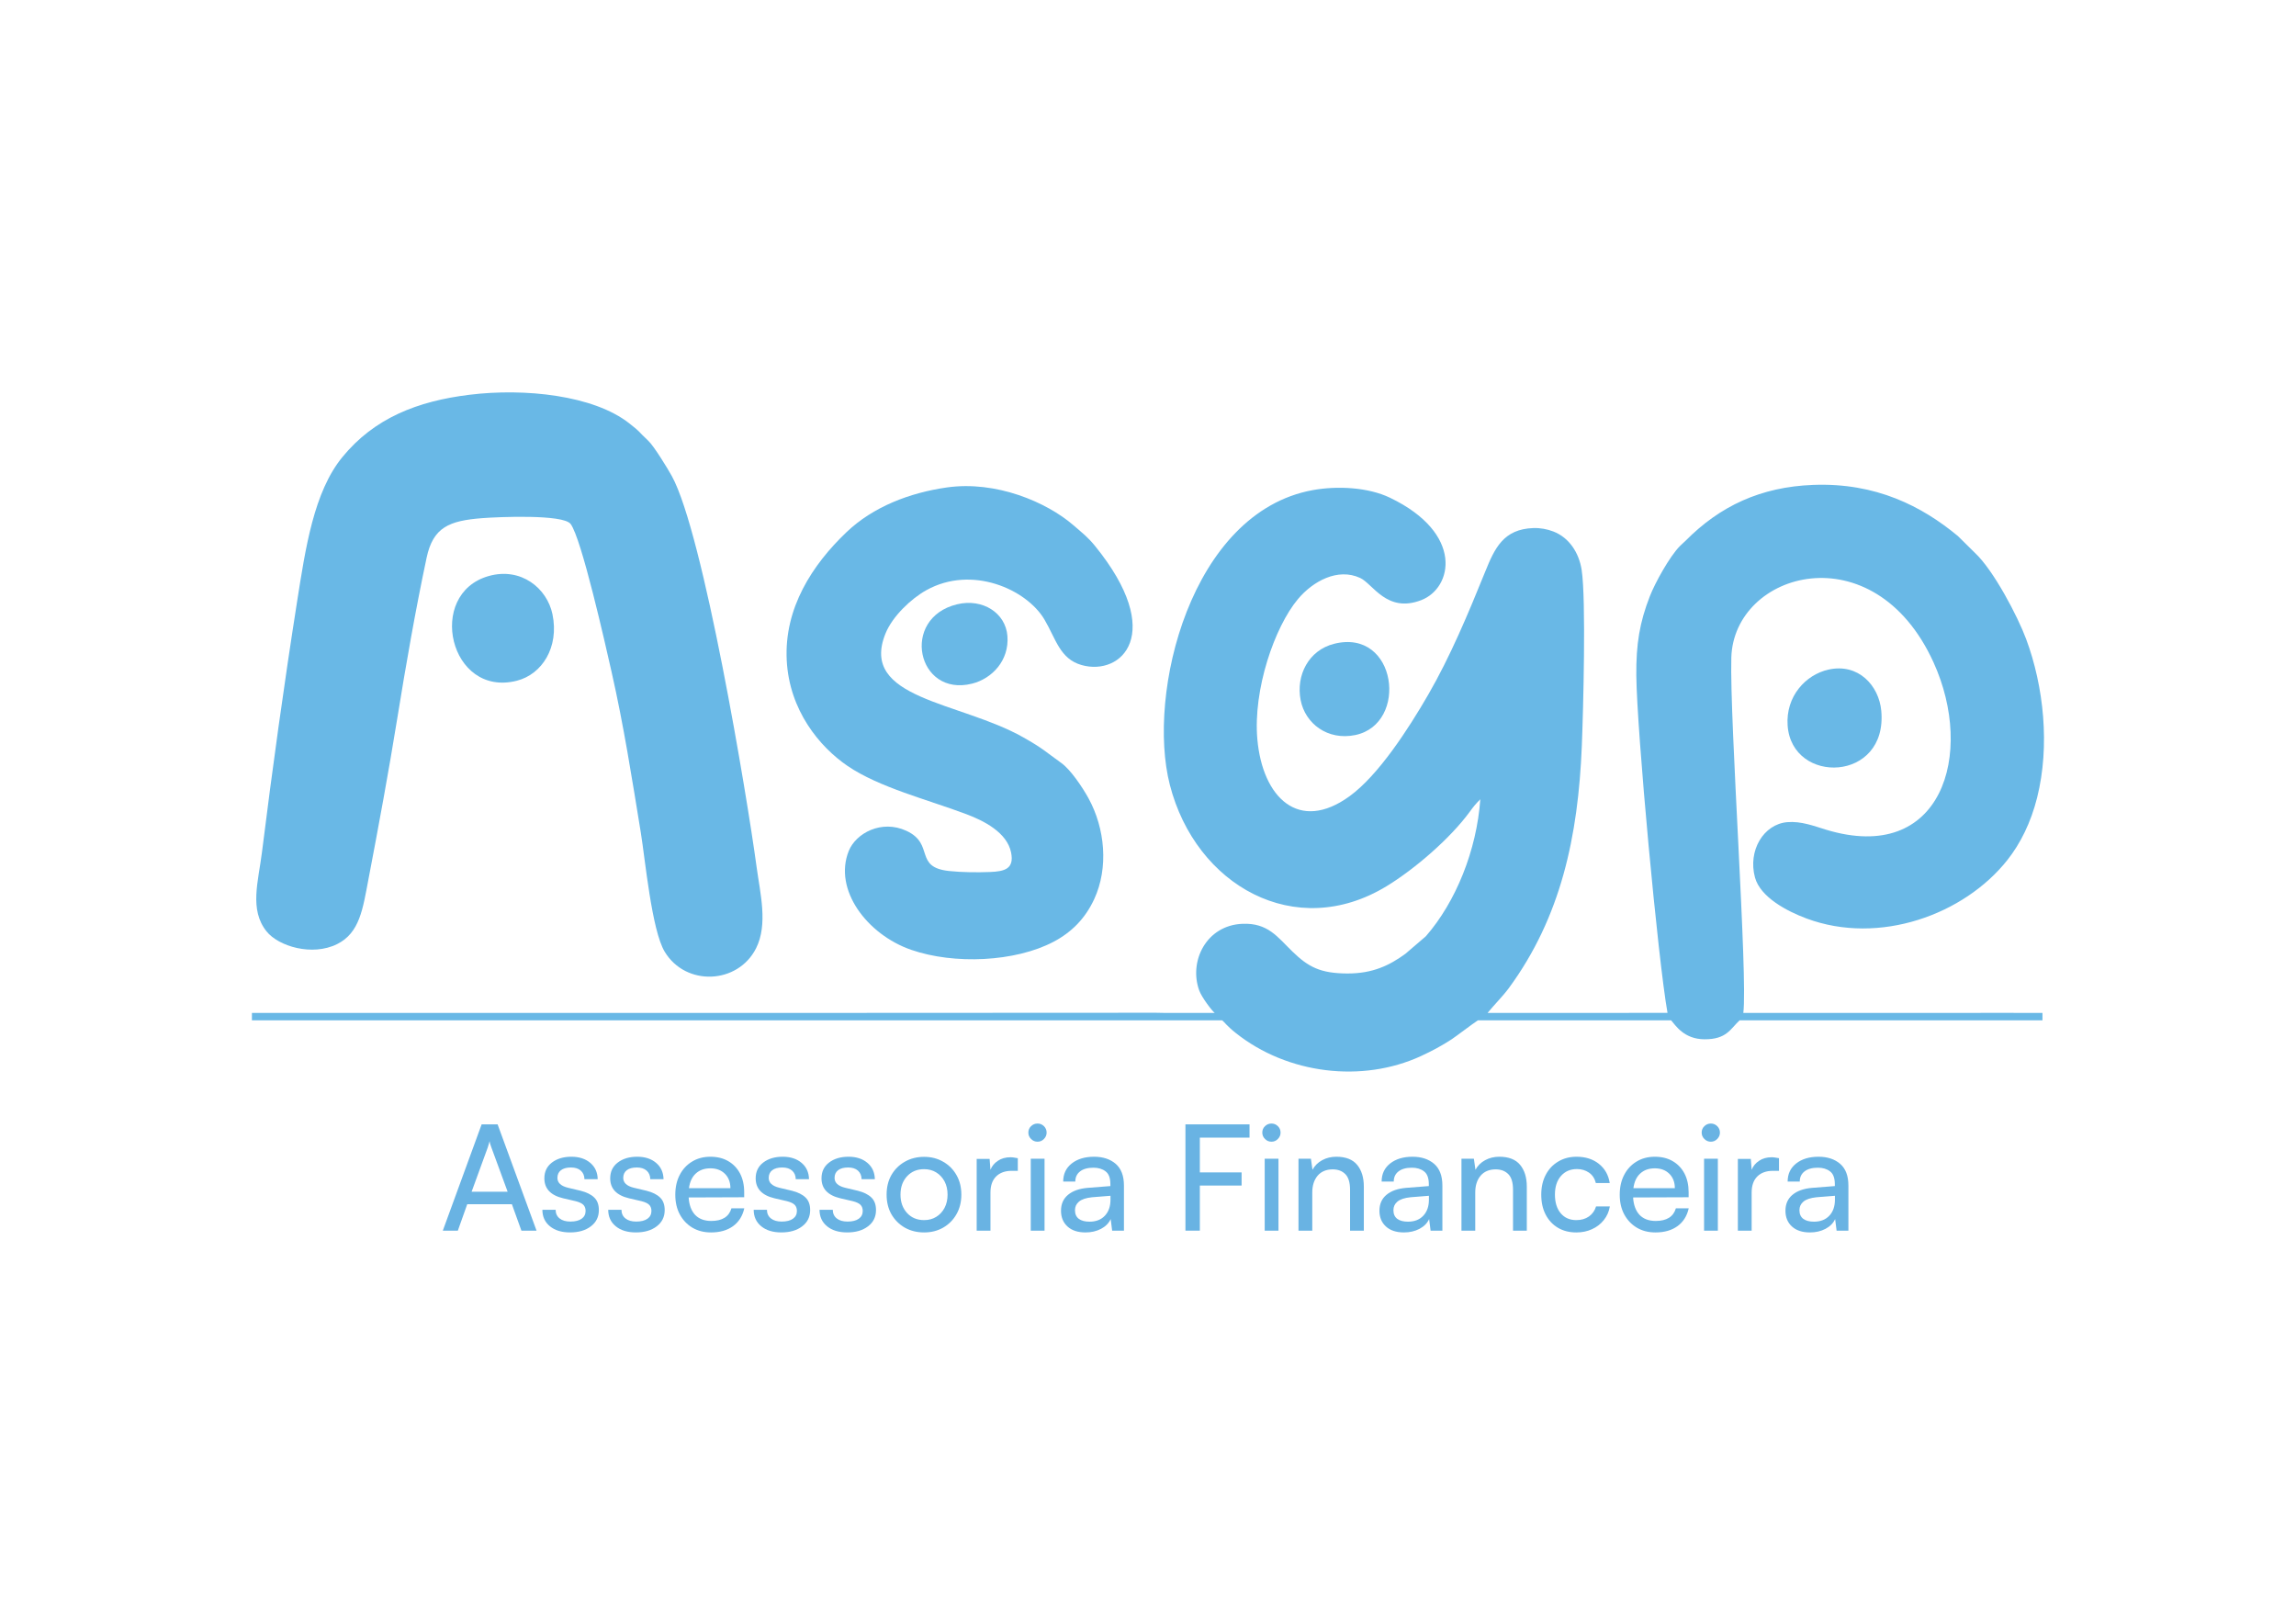 <?xml version="1.0" encoding="UTF-8"?>
<!DOCTYPE svg PUBLIC "-//W3C//DTD SVG 1.1//EN" "http://www.w3.org/Graphics/SVG/1.1/DTD/svg11.dtd">
<!-- Creator: CorelDRAW (Versão de avaliação) -->
<svg xmlns="http://www.w3.org/2000/svg" xml:space="preserve" width="297mm" height="210mm" version="1.1" style="shape-rendering:geometricPrecision; text-rendering:geometricPrecision; image-rendering:optimizeQuality; fill-rule:evenodd; clip-rule:evenodd"
viewBox="0 0 29700 21000"
 xmlns:xlink="http://www.w3.org/1999/xlink"
 xmlns:xodm="http://www.corel.com/coreldraw/odm/2003">
 <defs>
  <style type="text/css">
   <![CDATA[
    .fil0 {fill:#69B8E6}
    .fil1 {fill:#69B3E3;fill-rule:nonzero}
   ]]>
  </style>
 </defs>
 <g id="Camada_x0020_1">
  <g id="_432491024">
   <path class="fil0" d="M21570.05 13099.71l-1396.96 1.08 -930.72 0c86.66,-106.01 199.36,-217.79 276.24,-322.58 672.58,-916.76 895.87,-1959.56 943.22,-3132.87 18.25,-452.03 56.43,-1892.56 -2.29,-2274.49 -34.21,-222.49 -162.28,-417.9 -365.17,-496.46 -79.96,-30.95 -169.14,-47.88 -261.19,-44.62 -385.18,13.64 -498.66,260.76 -620.77,562.66 -224.09,554.09 -454.89,1102.33 -734.2,1586.17 -262.43,454.59 -648.47,1048.25 -1019.43,1318.26 -657.73,478.74 -1126.84,17.71 -1194.21,-734.95 -57.31,-640.22 222.32,-1453.42 525.83,-1814.45 192.59,-229.1 513.01,-407.03 804.06,-272.58 165.1,76.26 344.25,457.79 788.66,287.58 407.65,-156.13 557.17,-863.11 -401.97,-1324.63 -283.49,-136.41 -683.03,-156.74 -1001.2,-98.67 -1577.66,287.93 -2150.67,2631.6 -1847.36,3811.86 334.84,1302.94 1624.32,2029.37 2804.54,1310.02 365.66,-222.87 826.28,-620.71 1075.75,-963.55 49.06,-67.41 76.6,-100.97 135.68,-160.2 -47.04,660.33 -316.17,1326.51 -704.21,1771.62l-264.71 226.99c-205.28,149.13 -422.83,256.37 -753.7,254.57 -346,-1.87 -501.51,-83.49 -707.41,-283.44 -194.88,-189.28 -317.27,-372.11 -646.15,-358.99 -469.97,18.75 -695.86,485.7 -560.37,860.76 32.93,91.15 165.65,265.4 200.41,291.07l-6.6 0.92 -622.75 0c-50.06,-1.46 -96.05,-2.48 -135.02,-2.47l-5052.58 2.47 -6636.78 0 0 95.79 12550.56 0c29.53,21.89 56.21,68.02 174.28,162.23 671.18,535.49 1637.87,649.1 2395.3,300.86 147.23,-67.7 275.68,-137.65 397.75,-217.2 56.28,-36.68 271.93,-201.82 340.82,-245.89l2499.28 0c56.98,63.95 165.77,243.68 431.35,245.09 288.27,1.54 335.34,-135.03 454.42,-245.09l3917.89 0 0 -95.79 -361.46 0c-4.96,-0.89 -12,-1.42 -21.86,-1.45l-749.46 1.45 -2736.91 0c60.07,-462.88 -177.81,-3777.33 -155.13,-4594.26 30.99,-1116.52 1843.28,-1635.49 2615.57,60.13 538.66,1182.66 108.68,2619.71 -1391.06,2163.93 -154.06,-46.83 -321.01,-112.55 -500.41,-97.3 -307.26,26.1 -511.76,368.41 -418.4,714.45 69.31,256.88 417.04,438.66 667.31,531.62 942.87,350.21 2038.72,-50.56 2597.56,-755.63 168.64,-212.78 304.61,-485.76 385.41,-808.95 167.31,-669.19 85.86,-1435.4 -142.28,-2049.62 -108.95,-293.31 -420.72,-889.48 -662.16,-1114.39l-220.58 -217.81c-465.42,-385.8 -1060.57,-692.38 -1872.83,-661.37 -677.08,25.85 -1204.67,272.06 -1651.86,724.24 -25.17,25.45 -42.61,37.42 -72.29,67.69 -133.04,135.65 -320.13,474.01 -388.2,648.64 -131.98,338.63 -178.2,618.03 -174.74,1023.1 6.06,709.17 280.62,3678.63 403.49,4364.45z"/>
   <path class="fil0" d="M6074.01 5105.44c-674.39,82.71 -1232.22,301.44 -1645.9,807.08 -368.91,450.9 -476.28,1176.45 -585.95,1873.71 -168.62,1072.01 -319.06,2157.25 -453.46,3236.14 -47.48,381.07 -165.7,741.66 58.77,1023.15 153.94,193.05 590.82,325.91 914.39,164.42 291.02,-145.24 330.96,-453.91 402.74,-829.61 132.24,-692.23 261.63,-1390.96 374.28,-2088.36 112.03,-693.54 235.84,-1402.5 379.45,-2077.83 84.25,-396.18 292.46,-479.27 718.23,-512.65 202.27,-15.86 1046.94,-52.85 1144.46,74.88 141.11,184.79 450.77,1563.54 529.77,1912.38 158.14,698.34 263.71,1375.92 378.75,2081.46 56.71,347.8 140.63,1259.97 308.55,1538.53 272.63,452.29 947.57,421.47 1182.07,-44.38 156.17,-310.24 52.99,-709.8 6.3,-1055.6 -123.26,-912.88 -688.43,-4312.96 -1096.64,-5052.89 -57.3,-103.87 -232.25,-387.98 -303.33,-454.53 -148.68,-139.22 -83.91,-98.53 -247.87,-227.2 -460.71,-361.51 -1347.01,-456.71 -2064.61,-368.7z"/>
   <path class="fil0" d="M12246.63 6304.55c-481.37,68.85 -952.89,250.35 -1296.26,577.72 -441.9,421.31 -808.35,982.25 -773.6,1657.74 33.31,647.51 424.84,1120 788.24,1367.07 408.5,277.73 1031.52,433.51 1537.14,623.7 222.37,83.65 523.47,234.62 576.62,494 43.98,214.66 -86.15,245.95 -274.16,253.19 -166.94,6.42 -362.69,4.58 -527.65,-12.92 -460.04,-48.78 -183,-348.9 -552.2,-519.77 -320.82,-148.47 -652.79,29.91 -745.51,260.13 -201.4,500.02 235.95,1080.86 807.37,1279.03 555.85,192.77 1346.25,157.28 1842.1,-104.37 231.16,-121.97 408.14,-298.41 525.06,-550.4 188.42,-406.11 140.81,-915.72 -73.71,-1305.94 -78.49,-142.76 -231.1,-370.03 -352.07,-456.31 -206.34,-147.16 -231.54,-184.48 -494.16,-332.67 -822.75,-464.26 -2123.43,-492.24 -1779.45,-1341.16 91.02,-224.62 332.65,-451.48 528.38,-560.38 590.4,-328.52 1295.81,-11.36 1527.43,378.86 148.54,250.25 198.78,509.27 480.76,589.22 516.17,146.33 1096.06,-406.89 172.95,-1541.42 -92.4,-113.56 -162.82,-166.6 -278.71,-266.86 -345.34,-298.75 -999.8,-579.82 -1638.57,-488.46z"/>
   <path class="fil0" d="M6321.48 7450.1c-814.94,230.02 -506.46,1577.6 365.85,1353.54 322.79,-82.91 547.88,-430.27 459.33,-858.81 -69.48,-336.26 -406.33,-612.95 -825.18,-494.73z"/>
   <path class="fil0" d="M23652.58 8660.14c-295.79,65.84 -555.35,346.81 -528.62,723.86 54.67,770.97 1298.68,733.8 1211.19,-192.49 -30.6,-323.95 -295.63,-617.5 -682.57,-531.37z"/>
   <path class="fil0" d="M17256.13 8326.81c-328.15,83.08 -493.94,406.81 -431.76,727.44 59.06,304.49 349.1,525.57 705.61,452.59 696.14,-142.48 541.7,-1386.5 -273.85,-1180.03z"/>
   <path class="fil0" d="M12380.44 7815.67c-737.79,177.94 -518.36,1205.37 194.13,1026.15 256.87,-64.62 481.5,-298.37 456.98,-615.86 -23.11,-299.32 -321.08,-489.88 -651.11,-410.29z"/>
  </g>
  <path class="fil1" d="M5922.35 15916.51l-194.43 0 502.3 -1374.58 206.6 0 503.64 1374.58 -195.8 0 -122.87 -341.62 -577.91 0 -121.53 341.62zm387.53 -1077.51l-209.29 573.84 465.84 0 -210.64 -573.84c-5.39,-14.19 -10.46,-28.71 -14.85,-43.22 -3.72,-14.18 -6.42,-26.33 -8.11,-36.47 -2.01,8.11 -5.04,19.91 -9.45,35.13 -4.73,15.5 -9.11,30.37 -13.5,44.56zm0 0z"/>
  <path class="fil1" d="M7015.98 15646.44l171.48 0c0,46.93 16.87,84.39 51.32,112.07 34.1,27.02 80.34,40.52 139.06,40.52 62.81,0 111.41,-12.15 145.85,-36.45 34.08,-24.3 51.3,-58.06 51.3,-101.27 0,-31.41 -9.12,-57.05 -27,-76.97 -18.22,-19.6 -51.32,-35.79 -99.92,-48.62l-163.39 -37.8c-162.04,-38.48 -243.05,-124.56 -243.05,-257.9 0,-86.42 32.41,-154.27 97.23,-203.9 65.47,-50.29 149.86,-75.6 252.5,-75.6 100.58,0 182.28,26.65 244.4,79.66 62.1,52.33 93.85,122.53 95.86,210.65l-171.48 0c-1,-46.6 -16.88,-83.73 -47.25,-110.73 -30.72,-27.02 -72.93,-40.51 -126.94,-40.51 -56.02,0 -99.23,11.8 -129.61,35.1 -30.74,23.64 -45.93,56.71 -45.93,99.92 0,62.12 45.24,104.65 136.39,126.94l164.72 39.14c78.34,19.92 136.74,49.29 175.54,87.77 39.51,37.8 59.42,91.81 59.42,162.05 0,88.43 -34.78,158.63 -103.98,210.64 -68.52,52.32 -157.98,78.31 -268.7,78.31 -109.03,0 -195.8,-26.33 -260.59,-79.68 -64.82,-52.99 -97.23,-124.22 -97.23,-213.34zm0 0z"/>
  <path class="fil1" d="M7867.54 15646.44l171.5 0c0,46.93 16.88,84.39 51.32,112.07 34.08,27.02 80.33,40.52 139.07,40.52 62.78,0 111.41,-12.15 145.82,-36.45 34.1,-24.3 51.32,-58.06 51.32,-101.27 0,-31.41 -9.11,-57.05 -27.02,-76.97 -18.22,-19.6 -51.29,-35.79 -99.92,-48.62l-163.36 -37.8c-162.04,-38.48 -243.05,-124.56 -243.05,-257.9 0,-86.42 32.41,-154.27 97.22,-203.9 65.48,-50.29 149.87,-75.6 252.48,-75.6 100.61,0 182.31,26.65 244.4,79.66 62.13,52.33 93.85,122.53 95.88,210.65l-171.5 0c-1,-46.6 -16.87,-83.73 -47.25,-110.73 -30.72,-27.02 -72.9,-40.51 -126.91,-40.51 -56.05,0 -99.26,11.8 -129.64,35.1 -30.72,23.64 -45.9,56.71 -45.9,99.92 0,62.12 45.24,104.65 136.37,126.94l164.73 39.14c78.32,19.92 136.72,49.29 175.54,87.77 39.49,37.8 59.41,91.81 59.41,162.05 0,88.43 -34.76,158.63 -103.97,210.64 -68.54,52.32 -157.97,78.31 -268.69,78.31 -109.04,0 -195.8,-26.33 -260.62,-79.68 -64.82,-52.99 -97.23,-124.22 -97.23,-213.34zm0 0z"/>
  <path class="fil1" d="M9197.13 15939.46c-91.82,0 -172.51,-20.94 -241.71,-62.12 -68.51,-41.18 -122.53,-98.57 -162.02,-171.47 -38.82,-72.93 -58.05,-157.32 -58.05,-253.86 0,-97.22 18.88,-182.3 56.71,-255.2 37.79,-73.59 90.8,-131.32 159.32,-172.84 68.2,-42.19 147.52,-63.45 237.64,-63.45 89.11,0 166.08,18.89 230.9,56.71 65.5,37.8 116.45,91.13 152.59,159.32 35.78,68.52 54.01,149.21 54.01,241.71l0 66.16 -718.35 2.7c6.07,97.22 34.1,172.5 83.73,225.48 50.29,52.33 120.15,78.32 209.27,78.32 141.12,0 228.2,-54.33 260.61,-163.37l166.09 0c-22.61,99.92 -71.24,176.87 -145.83,230.88 -74.96,54.01 -169.81,81.03 -284.91,81.03zm-8.11 -829.07c-77.63,0 -140.42,22.61 -189.04,67.51 -47.91,44.22 -76.97,107.34 -87.77,189.04l536.07 0c0,-77.31 -23.98,-139.41 -71.57,-186.35 -46.91,-46.56 -109.38,-70.2 -187.69,-70.2zm0 0z"/>
  <path class="fil1" d="M9749.39 15646.44l171.48 0c0,46.93 16.87,84.39 51.32,112.07 34.09,27.02 80.34,40.52 139.06,40.52 62.78,0 111.41,-12.15 145.83,-36.45 34.09,-24.3 51.32,-58.06 51.32,-101.27 0,-31.41 -9.12,-57.05 -27,-76.97 -18.25,-19.6 -51.32,-35.79 -99.92,-48.62l-163.39 -37.8c-162.04,-38.48 -243.05,-124.56 -243.05,-257.9 0,-86.42 32.41,-154.27 97.23,-203.9 65.47,-50.29 149.86,-75.6 252.5,-75.6 100.58,0 182.28,26.65 244.4,79.66 62.1,52.33 93.82,122.53 95.85,210.65l-171.47 0c-1.03,-46.6 -16.88,-83.73 -47.28,-110.73 -30.72,-27.02 -72.9,-40.51 -126.91,-40.51 -56.02,0 -99.24,11.8 -129.64,35.1 -30.71,23.64 -45.9,56.71 -45.9,99.92 0,62.12 45.24,104.65 136.39,126.94l164.72 39.14c78.31,19.92 136.71,49.29 175.54,87.77 39.48,37.8 59.4,91.81 59.4,162.05 0,88.43 -34.76,158.63 -103.96,210.64 -68.52,52.32 -157.98,78.31 -268.7,78.31 -109.03,0 -195.8,-26.33 -260.59,-79.68 -64.82,-52.99 -97.23,-124.22 -97.23,-213.34zm0 0z"/>
  <path class="fil1" d="M10600.95 15646.44l171.5 0c0,46.93 16.88,84.39 51.3,112.07 34.1,27.02 80.34,40.52 139.09,40.52 62.78,0 111.38,-12.15 145.82,-36.45 34.1,-24.3 51.32,-58.06 51.32,-101.27 0,-31.41 -9.11,-57.05 -27.02,-76.97 -18.22,-19.6 -51.29,-35.79 -99.92,-48.62l-163.36 -37.8c-162.05,-38.48 -243.05,-124.56 -243.05,-257.9 0,-86.42 32.4,-154.27 97.2,-203.9 65.5,-50.29 149.89,-75.6 252.5,-75.6 100.61,0 182.3,26.65 244.4,79.66 62.12,52.33 93.85,122.53 95.88,210.65l-171.5 0c-1,-46.6 -16.88,-83.73 -47.25,-110.73 -30.72,-27.02 -72.93,-40.51 -126.92,-40.51 -56.04,0 -99.25,11.8 -129.63,35.1 -30.72,23.64 -45.91,56.71 -45.91,99.92 0,62.12 45.22,104.65 136.37,126.94l164.74 39.14c78.32,19.92 136.71,49.29 175.54,87.77 39.49,37.8 59.4,91.81 59.4,162.05 0,88.43 -34.76,158.63 -103.96,210.64 -68.54,52.32 -157.97,78.31 -268.7,78.31 -109.05,0 -195.79,-26.33 -260.61,-79.68 -64.82,-52.99 -97.23,-124.22 -97.23,-213.34zm0 0z"/>
  <path class="fil1" d="M11468.73 15450.67c0,-96.23 20.6,-180.96 62.12,-253.86 42.21,-72.92 99.92,-129.98 172.85,-171.5 73.59,-42.18 156.95,-63.44 249.79,-63.44 92.49,0 174.85,21.26 247.09,63.44 72.92,41.52 129.98,98.58 171.5,171.5 42.18,72.9 63.44,157.63 63.44,253.86 0,95.53 -21.26,180.24 -63.44,253.85 -41.52,72.9 -98.58,130.64 -171.5,172.82 -72.24,41.18 -154.6,62.12 -247.09,62.12 -92.84,0 -176.2,-20.94 -249.79,-62.12 -72.93,-42.18 -130.64,-99.92 -172.85,-172.82 -41.52,-73.61 -62.12,-158.32 -62.12,-253.85zm179.61 0c0,96.54 28.34,175.51 85.05,237.63 56.71,61.44 129.98,91.81 220.1,91.81 59.4,0 111.41,-13.84 156.63,-41.83 45.9,-27.69 81.69,-66.51 108.02,-116.14 25.99,-49.29 39.15,-106.68 39.15,-171.47 0,-64.82 -13.16,-121.87 -39.15,-171.5 -26.33,-49.29 -62.12,-88.09 -108.02,-116.11 -45.22,-27.69 -97.23,-41.87 -156.63,-41.87 -90.12,0 -163.39,30.72 -220.1,91.81 -56.71,61.44 -85.05,140.44 -85.05,237.67zm0 0z"/>
  <path class="fil1" d="M13165.9 14979.41l0 163.39 -79.66 0c-84.73,0 -151.93,24.3 -201.21,72.92 -48.6,48.6 -72.9,118.15 -72.9,207.93l0 492.86 -178.24 0 0 -927.65 167.43 0 10.81 140.44c18.91,-47.6 50.63,-86.42 95.88,-116.14 44.87,-30.37 99.23,-45.9 163.36,-45.9 16.22,0 31.4,1.34 45.91,4.06 14.18,2.01 30.4,4.71 48.62,8.09zm0 0z"/>
  <path class="fil1" d="M13421.18 14766.07c-32.41,0 -60.44,-11.46 -83.73,-35.1 -23.64,-23.3 -35.1,-50.64 -35.1,-82.38 0,-33.07 11.46,-61.1 35.1,-83.71 23.29,-22.29 51.32,-33.75 83.73,-33.75 32.38,0 59.74,11.46 82.35,33.75 23.3,22.61 35.11,50.64 35.11,83.71 0,31.74 -11.81,59.08 -35.11,82.38 -22.61,23.64 -49.97,35.1 -82.35,35.1zm-87.77 1150.44l0 -930.34 178.23 0 0 930.34 -178.23 0zm0 0z"/>
  <path class="fil1" d="M14041.98 15939.46c-99.92,0 -177.89,-25.67 -233.59,-76.96 -56.02,-51.32 -83.71,-119.18 -83.71,-203.91 0,-86.4 30.04,-154.6 90.47,-205.23 61.09,-51.32 146.17,-81.35 255.2,-90.46l293 -22.96 0 -25.67c0,-78.98 -20.92,-133.99 -62.1,-164.71 -40.52,-31.41 -92.84,-47.28 -156.63,-47.28 -74.96,0 -133.01,16.22 -174.19,48.63 -40.52,31.72 -60.75,75.27 -60.75,130.95l-156.65 0c0,-97.88 36.47,-175.86 109.37,-233.59 73.59,-58.4 170.47,-87.75 290.31,-87.75 115.13,0 208.29,30.72 279.52,91.81 70.87,61.44 106.66,154.94 106.66,280.85l0 583.33 -152.59 0 -18.88 -149.89c-24.3,53.33 -66.17,95.53 -125.6,126.94 -58.71,30.37 -125.22,45.9 -199.84,45.9zm51.32 -139.09c84.39,0 150.56,-25.64 198.5,-76.96 48.6,-51.3 72.9,-120.5 72.9,-207.95l0 -49.95 -237.64 18.91c-78.32,8.09 -135.02,27 -170.13,56.71 -34.44,29.03 -51.32,65.82 -51.32,110.72 0,49.61 16.54,87.09 49.98,112.07 33.07,24.3 78.97,36.45 137.71,36.45zm0 0z"/>
  <path class="fil1" d="M16060.72 15333.18l-540.12 0 0 583.33 -186.32 0 0 -1374.58 829.05 0 0 171.47 -642.73 0 0 449.66 540.12 0 0 170.12zm0 0z"/>
  <path class="fil1" d="M16447.29 14766.07c-32.38,0 -60.41,-11.46 -83.7,-35.1 -23.64,-23.3 -35.11,-50.64 -35.11,-82.38 0,-33.07 11.47,-61.1 35.11,-83.71 23.29,-22.29 51.32,-33.75 83.7,-33.75 32.41,0 59.77,11.46 82.38,33.75 23.3,22.61 35.1,50.64 35.1,83.71 0,31.74 -11.8,59.08 -35.1,82.38 -22.61,23.64 -49.97,35.1 -82.38,35.1zm-87.75 1150.44l0 -930.34 178.24 0 0 930.34 -178.24 0zm0 0z"/>
  <path class="fil1" d="M16974.96 15916.51l-178.23 0 0 -930.34 160.67 0 20.26 143.13c28.71,-53.01 70.55,-94.53 125.56,-124.22 54.7,-29.71 115.46,-44.56 182.31,-44.56 122.18,0 212.33,35.1 270.04,105.31 57.4,69.54 86.42,163.39 86.42,282.2l0 568.48 -178.23 0 0 -527.97c0,-94.5 -20.26,-162.04 -60.78,-202.53 -40.49,-41.18 -95.19,-62.12 -163.36,-62.12 -83.73,0 -149.21,27.68 -195.8,82.38 -45.9,55.02 -68.86,127.6 -68.86,217.38l0 492.86zm0 0z"/>
  <path class="fil1" d="M18161.12 15939.46c-99.92,0 -177.89,-25.67 -233.6,-76.96 -56.05,-51.32 -83.73,-119.18 -83.73,-203.91 0,-86.4 30.06,-154.6 90.47,-205.23 61.12,-51.32 146.17,-81.35 255.2,-90.46l293.02 -22.96 0 -25.67c0,-78.98 -20.94,-133.99 -62.12,-164.71 -40.52,-31.41 -92.82,-47.28 -156.63,-47.28 -74.93,0 -132.99,16.22 -174.19,48.63 -40.49,31.72 -60.75,75.27 -60.75,130.95l-156.63 0c0,-97.88 36.45,-175.86 109.38,-233.59 73.58,-58.4 170.47,-87.75 290.3,-87.75 115.11,0 208.27,30.72 279.5,91.81 70.89,61.44 106.66,154.94 106.66,280.85l0 583.33 -152.56 0 -18.91 -149.89c-24.31,53.33 -66.17,95.53 -125.57,126.94 -58.74,30.37 -125.25,45.9 -199.84,45.9zm51.29 -139.09c84.39,0 150.56,-25.64 198.5,-76.96 48.62,-51.3 72.92,-120.5 72.92,-207.95l0 -49.95 -237.66 18.91c-78.32,8.09 -135.02,27 -170.13,56.71 -34.41,29.03 -51.32,65.82 -51.32,110.72 0,49.61 16.56,87.09 49.98,112.07 33.06,24.3 79,36.45 137.71,36.45zm0 0z"/>
  <path class="fil1" d="M19082.98 15916.51l-178.23 0 0 -930.34 160.69 0 20.26 143.13c28.69,-53.01 70.55,-94.53 125.57,-124.22 54.68,-29.71 115.45,-44.56 182.28,-44.56 122.21,0 212.33,35.1 270.07,105.31 57.37,69.54 86.39,163.39 86.39,282.2l0 568.48 -178.23 0 0 -527.97c0,-94.5 -20.23,-162.04 -60.75,-202.53 -40.52,-41.18 -95.19,-62.12 -163.39,-62.12 -83.7,0 -149.21,27.68 -195.77,82.38 -45.93,55.02 -68.89,127.6 -68.89,217.38l0 492.86zm0 0z"/>
  <path class="fil1" d="M19936.97 15452.01c0,-97.22 18.91,-182.3 56.71,-255.2 37.82,-73.59 91.15,-131.32 160.69,-172.84 69.21,-42.19 148.87,-63.45 238.99,-63.45 116.13,0 212.33,30.72 288.96,91.81 77.31,61.44 124.24,144.14 140.43,248.44l-179.58 0c-14.53,-59.4 -44.22,-104.3 -89.12,-135.02 -44.21,-30.38 -95.87,-45.91 -155.28,-45.91 -85.73,0 -154.62,29.72 -206.6,89.12 -52.32,59.4 -78.31,140.1 -78.31,241.71 0,99.92 24.64,180.24 74.27,240.33 50.29,59.43 117.8,89.11 202.53,89.11 63.82,0 118.15,-15.53 163.39,-47.25 44.9,-32.41 75.62,-75.62 91.82,-129.63l178.23 0c-10.8,66.85 -37.14,125.59 -78.31,176.88 -40.52,50.64 -91.47,89.81 -152.59,117.49 -60.41,27.68 -127.92,41.86 -202.54,41.86 -91.15,0 -170.81,-20.26 -238.98,-60.77 -67.51,-40.49 -120.18,-97.23 -158,-170.13 -37.8,-72.92 -56.71,-158.32 -56.71,-256.55zm0 0z"/>
  <path class="fil1" d="M21413.82 15939.46c-91.81,0 -172.5,-20.94 -241.7,-62.12 -68.52,-41.18 -122.53,-98.57 -162.05,-171.47 -38.8,-72.93 -58.05,-157.32 -58.05,-253.86 0,-97.22 18.91,-182.3 56.71,-255.2 37.82,-73.59 90.8,-131.32 159.35,-172.84 68.17,-42.19 147.51,-63.45 237.63,-63.45 89.12,0 166.09,18.89 230.9,56.71 65.48,37.8 116.46,91.13 152.59,159.32 35.77,68.52 53.99,149.21 53.99,241.71l0 66.16 -718.33 2.7c6.08,97.22 34.1,172.5 83.71,225.48 50.31,52.33 120.18,78.32 209.29,78.32 141.1,0 228.21,-54.33 260.62,-163.37l166.08 0c-22.63,99.92 -71.23,176.87 -145.85,230.88 -74.93,54.01 -169.78,81.03 -284.89,81.03zm-8.11 -829.07c-77.63,0 -140.43,22.61 -189.03,67.51 -47.94,44.22 -76.97,107.34 -87.77,189.04l536.05 0c0,-77.31 -23.96,-139.41 -71.56,-186.35 -46.93,-46.56 -109.37,-70.2 -187.69,-70.2zm0 0z"/>
  <path class="fil1" d="M22130.8 14766.07c-32.41,0 -60.41,-11.46 -83.7,-35.1 -23.64,-23.3 -35.11,-50.64 -35.11,-82.38 0,-33.07 11.47,-61.1 35.11,-83.71 23.29,-22.29 51.29,-33.75 83.7,-33.75 32.41,0 59.75,11.46 82.38,33.75 23.3,22.61 35.1,50.64 35.1,83.71 0,31.74 -11.8,59.08 -35.1,82.38 -22.63,23.64 -49.97,35.1 -82.38,35.1zm-87.77 1150.44l0 -930.34 178.23 0 0 930.34 -178.23 0zm0 0z"/>
  <path class="fil1" d="M23012.25 14979.41l0 163.39 -79.69 0c-84.71,0 -151.9,24.3 -201.19,72.92 -48.6,48.6 -72.9,118.15 -72.9,207.93l0 492.86 -178.23 0 0 -927.65 167.43 0 10.8 140.44c18.91,-47.6 50.64,-86.42 95.86,-116.14 44.9,-30.37 99.26,-45.9 163.39,-45.9 16.21,0 31.4,1.34 45.9,4.06 14.19,2.01 30.4,4.71 48.63,8.09zm0 0z"/>
  <path class="fil1" d="M23413.13 15939.46c-99.92,0 -177.89,-25.67 -233.6,-76.96 -56.05,-51.32 -83.73,-119.18 -83.73,-203.91 0,-86.4 30.06,-154.6 90.49,-205.23 61.1,-51.32 146.15,-81.35 255.2,-90.46l293 -22.96 0 -25.67c0,-78.98 -20.92,-133.99 -62.12,-164.71 -40.49,-31.41 -92.82,-47.28 -156.63,-47.28 -74.93,0 -132.99,16.22 -174.17,48.63 -40.51,31.72 -60.77,75.27 -60.77,130.95l-156.63 0c0,-97.88 36.45,-175.86 109.38,-233.59 73.58,-58.4 170.46,-87.75 290.3,-87.75 115.11,0 208.27,30.72 279.5,91.81 70.89,61.44 106.68,154.94 106.68,280.85l0 583.33 -152.58 0 -18.92 -149.89c-24.3,53.33 -66.16,95.53 -125.56,126.94 -58.74,30.37 -125.25,45.9 -199.84,45.9zm51.32 -139.09c84.39,0 150.55,-25.64 198.47,-76.96 48.62,-51.3 72.92,-120.5 72.92,-207.95l0 -49.95 -237.64 18.91c-78.31,8.09 -135.04,27 -170.15,56.71 -34.42,29.03 -51.29,65.82 -51.29,110.72 0,49.61 16.53,87.09 49.94,112.07 33.1,24.3 79.01,36.45 137.75,36.45zm0 0z"/>
 </g>
</svg>
